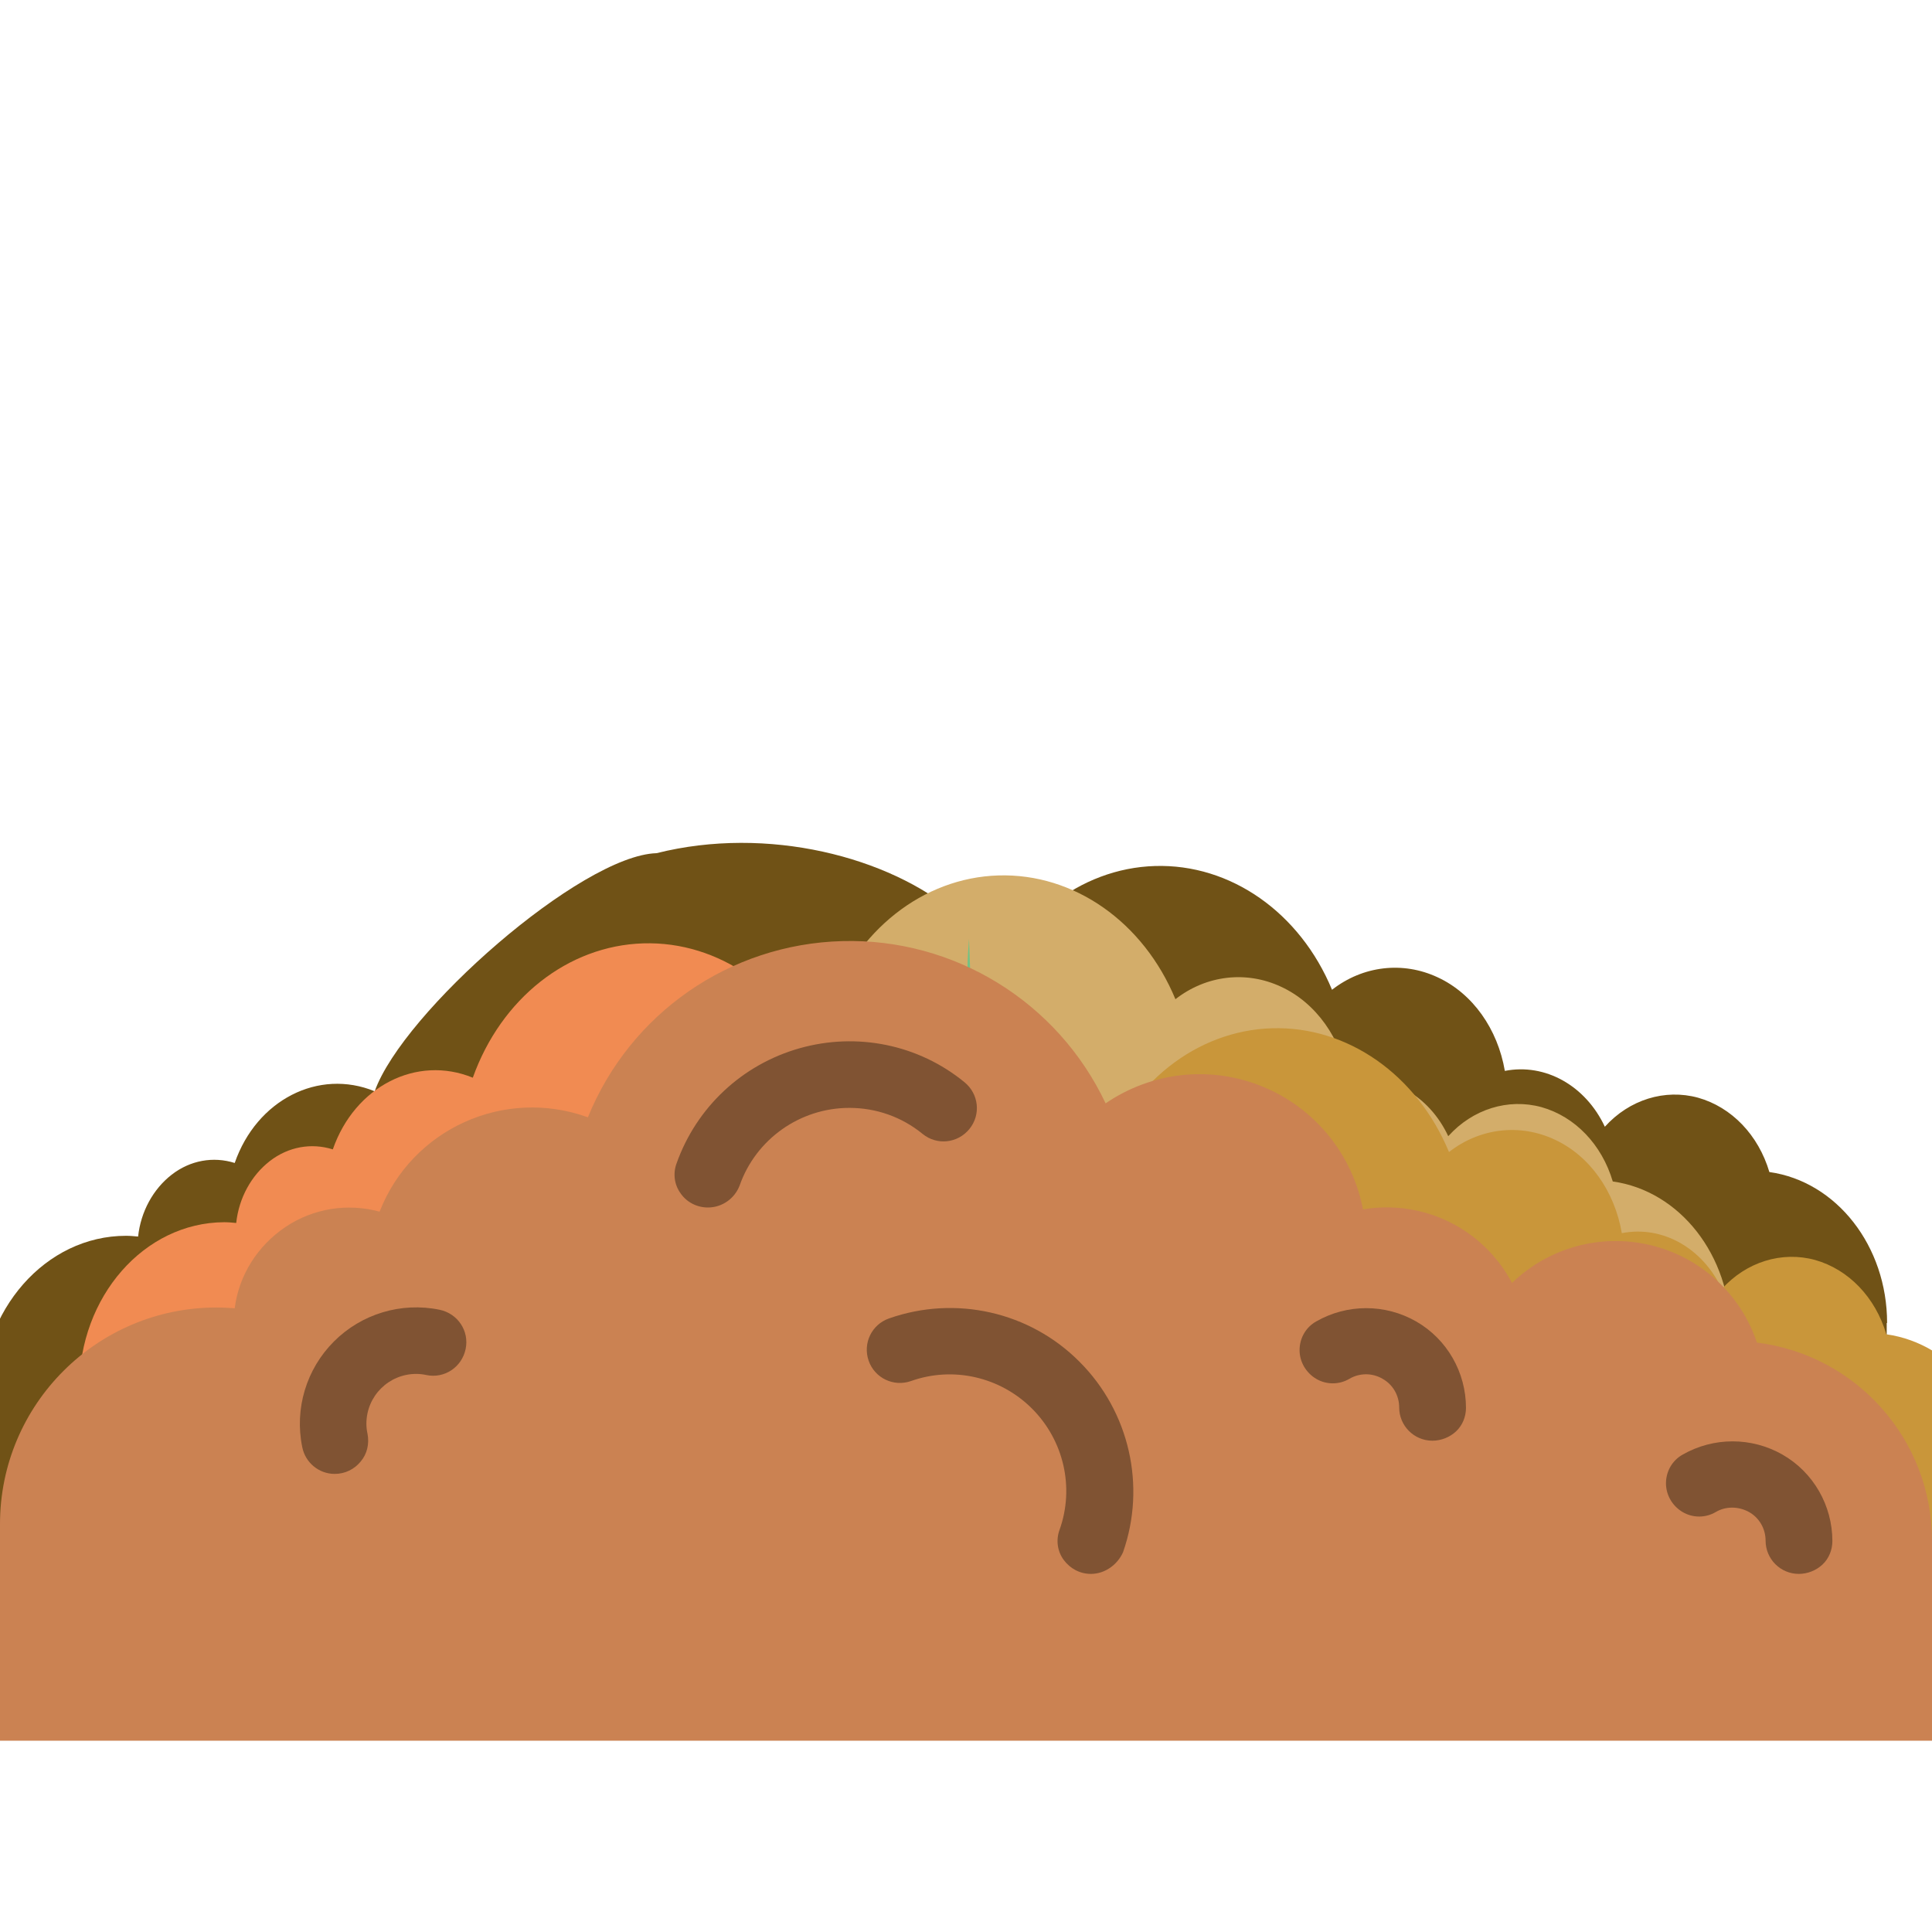 <?xml version="1.0" encoding="utf-8"?>
<!-- Generator: Adobe Illustrator 21.1.0, SVG Export Plug-In . SVG Version: 6.00 Build 0)  -->
<svg version="1.1" id="Capa_1" xmlns="http://www.w3.org/2000/svg" xmlns:xlink="http://www.w3.org/1999/xlink" x="0px" y="0px"
	 viewBox="0 0 512 512" style="enable-background:new 0 0 512 512;" xml:space="preserve">
<style type="text/css">
	.st0{fill:#705216;}
	.st1{fill:#F18B52;}
	.st2{fill:#D3AD6A;}
	.st3{fill:#C9963A;}
	.st4{fill:#71C285;}
	.st5{fill:#4C8056;}
	.st6{fill:#CB8252;}
	.st7{fill:#805333;}
</style>
<g>
	<path class="st0" d="M338.4,374.6c0-20.4-13.4-37.5-31.2-40c-2.9-9.8-10-17.2-18.9-19.7c-8.8-2.4-18.2,0.5-24.7,7.7
		c-5.1-10.9-15.8-16.9-26.5-14.8c-1.9-11.1-8.5-20.5-17.8-24.8c-9.2-4.3,34.4,8.2,26.2,14.6c57.1-37.9-12.6-86.3-71.5-71.5
		c-20,0.6-67.2,42.1-74.7,63.1c-14.9-6.1-31.3,2.3-37.1,19c-5.7-1.8-11.8-0.7-16.7,3.1c-4.9,3.8-8.2,9.8-8.9,16.4
		c-1.1-0.1-2.1-0.2-3.2-0.2c-21.3,0-38.5,19.6-38.5,43.7V415h343.5V374.6z"/>
	<path class="st1" d="M364.5,371.1c0-20.4-13.4-37.5-31.2-40c-2.9-9.8-10-17.2-18.9-19.7c-8.8-2.4-18.2,0.5-24.7,7.7
		c-5.1-10.9-15.8-16.9-26.5-14.8c-1.9-11.1-8.5-20.5-17.8-24.8c-9.2-4.3-19.8-3.1-28,3.3c-8.5-20.5-26.9-33.4-46.9-32.8
		c-20,0.6-37.7,14.6-45.2,35.6c-14.9-6.1-31.3,2.3-37.1,19c-5.7-1.8-11.8-0.7-16.7,3.1c-4.9,3.8-8.2,9.8-8.9,16.4
		c-1.1-0.1-2.1-0.2-3.2-0.2C38.2,324,21,343.6,21,367.8v43.7h343.5V371.1z"/>
	<path class="st0" d="M500.1,350.6c0-20.4-13.4-37.5-31.2-40c-2.9-9.8-10-17.2-18.9-19.7c-8.8-2.4-18.2,0.5-24.7,7.7
		c-5.1-10.9-15.8-16.9-26.5-14.8c-1.9-11.1-8.5-20.5-17.8-24.8c-9.2-4.3-19.8-3.1-28,3.3c-8.5-20.5-26.9-33.4-46.9-32.8
		c-20,0.6-37.7,14.6-45.2,35.6c-14.9-6.1-31.3,2.3-37.1,19c-5.7-1.8-11.8-0.7-16.7,3.1c-4.9,3.8-8.2,9.8-8.9,16.4
		c-1.1-0.1-2.1-0.2-3.2-0.2c-21.3,0-38.5,19.6-38.5,43.7V391h343.5V350.6z"/>
	<path class="st2" d="M458.6,353.1c0-20.4-13.4-37.5-31.2-40c-2.9-9.8-10-17.2-18.9-19.7c-8.8-2.4-18.2,0.5-24.7,7.7
		c-5.1-10.9-15.8-16.9-26.5-14.8c-1.9-11.1-8.5-20.5-17.8-24.8c-9.2-4.3-19.8-3.1-28,3.3c-8.5-20.5-26.9-33.4-46.9-32.8
		c-20,0.6-37.7,14.6-45.2,35.6c-14.9-6.1-31.3,2.3-37.1,19c-5.7-1.8-11.8-0.7-16.7,3.1c-4.9,3.8-8.2,9.8-8.9,16.4
		c-1.1-0.1-2.1-0.2-3.2-0.2c-21.3,0-38.5,19.6-38.5,43.7v43.7h343.5V353.1z"/>
	<path class="st3" d="M531.1,393.6c0-20.4-13.4-37.5-31.2-40c-2.9-9.8-10-17.2-18.9-19.7c-8.8-2.4-18.2,0.5-24.7,7.7
		c-5.1-10.9-15.8-16.9-26.5-14.8c-1.9-11.1-8.5-20.5-17.8-24.8c-9.2-4.3-19.8-3.1-28,3.3c-8.5-20.5-26.9-33.4-46.9-32.8
		c-20,0.6-37.7,14.6-45.2,35.6c-14.9-6.1-31.3,2.3-37.1,19c-5.7-1.8-11.8-0.7-16.7,3.1c-4.9,3.8-8.2,9.8-8.9,16.4
		c-1.1-0.1-2.1-0.2-3.2-0.2c-21.3,0-38.5,19.6-38.5,43.7V434h343.5V393.6z"/>
	<g>
		<path class="st4" d="M255.6,256.7l0.7,0.1c-0.1,1.2-0.2,2.5-0.2,3.7l-0.4-0.1C255.7,259.2,255.7,257.9,255.6,256.7z"/>
		<path class="st4" d="M265.2,263.9l-8.7-3.4"/>
		<path class="st4" d="M248.1,257.5l-2.2-0.9"/>
		<path class="st4" d="M256.8,248.8l0.3,8.2l-0.7-0.2C256.4,254.1,256.6,251.4,256.8,248.8z"/>
	</g>
	<g>
		<path class="st5" d="M255.8,260.4l-21.9-6.1C241.5,255.2,248.9,257.2,255.8,260.4z"/>
	</g>
	<path class="st6" d="M512,408.3c0-26.7-19.9-49.2-46.4-52.5c-4.3-12.9-14.9-22.6-28.1-25.8c-13.2-3.2-27.1,0.6-36.8,10
		c-7.6-14.4-23.5-22.2-39.5-19.5c-2.8-14.6-12.7-26.8-26.5-32.5s-29.4-4-41.7,4.4c-12.7-26.9-40.1-43.8-69.8-43
		c-29.8,0.8-56.2,19.1-67.4,46.7c-22.1-8-46.6,3-55.2,25c-8.5-2.3-17.6-0.9-25,4.1S63.3,338,62.2,346.7c-1.6-0.1-3.2-0.2-4.8-0.2
		C25.7,346.5,0,372.2,0,403.9v57.4h512V408.3z"/>
	<g>
		<path class="st7" d="M187.6,320c-2.9,0-5.6-1.4-7.2-3.7c-1.7-2.3-2.1-5.3-1.1-8c5.3-14.9,17.4-26.2,32.6-30.5s31.5-1,43.7,9
			c3.8,3.1,4.4,8.6,1.3,12.4s-8.6,4.4-12.4,1.3c-5.5-4.5-12.3-6.9-19.4-6.9c-13.1,0-24.8,8.3-29.1,20.6
			C194.7,317.6,191.4,320,187.6,320z"/>
		<path class="st7" d="M379.6,381.8c-4.9,0-8.8-4-8.8-8.8c0-3.2-1.7-6.1-4.4-7.6c-2.7-1.6-6.1-1.6-8.8,0c-2.7,1.6-6.1,1.6-8.8,0
			c-2.7-1.6-4.4-4.5-4.4-7.6c0-3.2,1.7-6.1,4.4-7.6c8.2-4.7,18.3-4.7,26.5,0s13.2,13.5,13.2,22.9c0,2.3-0.9,4.6-2.6,6.2
			C384.2,380.9,381.9,381.8,379.6,381.8z"/>
		<path class="st7" d="M476.7,417.1c-4.9,0-8.8-4-8.8-8.8c0-3.2-1.7-6.1-4.4-7.6s-6.1-1.6-8.8,0c-2.7,1.6-6.1,1.6-8.8,0
			c-2.7-1.6-4.4-4.5-4.4-7.6c0-3.2,1.7-6.1,4.4-7.6c8.2-4.7,18.3-4.7,26.5,0s13.2,13.5,13.2,22.9c0,2.3-0.9,4.6-2.6,6.2
			C481.3,416.2,479,417.1,476.7,417.1z"/>
		<path class="st7" d="M88.7,390.6c-4.2,0-7.8-3-8.6-7.1c-2.1-10.2,1.1-20.7,8.4-28c7.3-7.3,17.8-10.5,28-8.4
			c4.8,1,7.9,5.6,6.9,10.4s-5.6,7.9-10.4,6.9c-0.9-0.2-1.8-0.3-2.7-0.3c-7.3,0-13.2,5.9-13.2,13.2c0,0.9,0.1,1.8,0.3,2.7
			c0.5,2.6-0.1,5.3-1.8,7.3C93.9,389.4,91.4,390.6,88.7,390.6z"/>
		<path class="st7" d="M289.1,417.1c-2.9,0-5.5-1.4-7.2-3.7s-2.1-5.3-1.1-8c4-11.2,1.1-23.7-7.3-32.1c-8.4-8.4-20.9-11.3-32.1-7.3
			c-4.6,1.6-9.6-0.8-11.2-5.4s0.8-9.6,5.4-11.2c17.6-6.2,37.3-1.8,50.5,11.5c13.2,13.2,17.7,32.9,11.5,50.5
			C296.1,414.7,292.8,417.1,289.1,417.1z"/>
	</g>
</g>
</svg>
